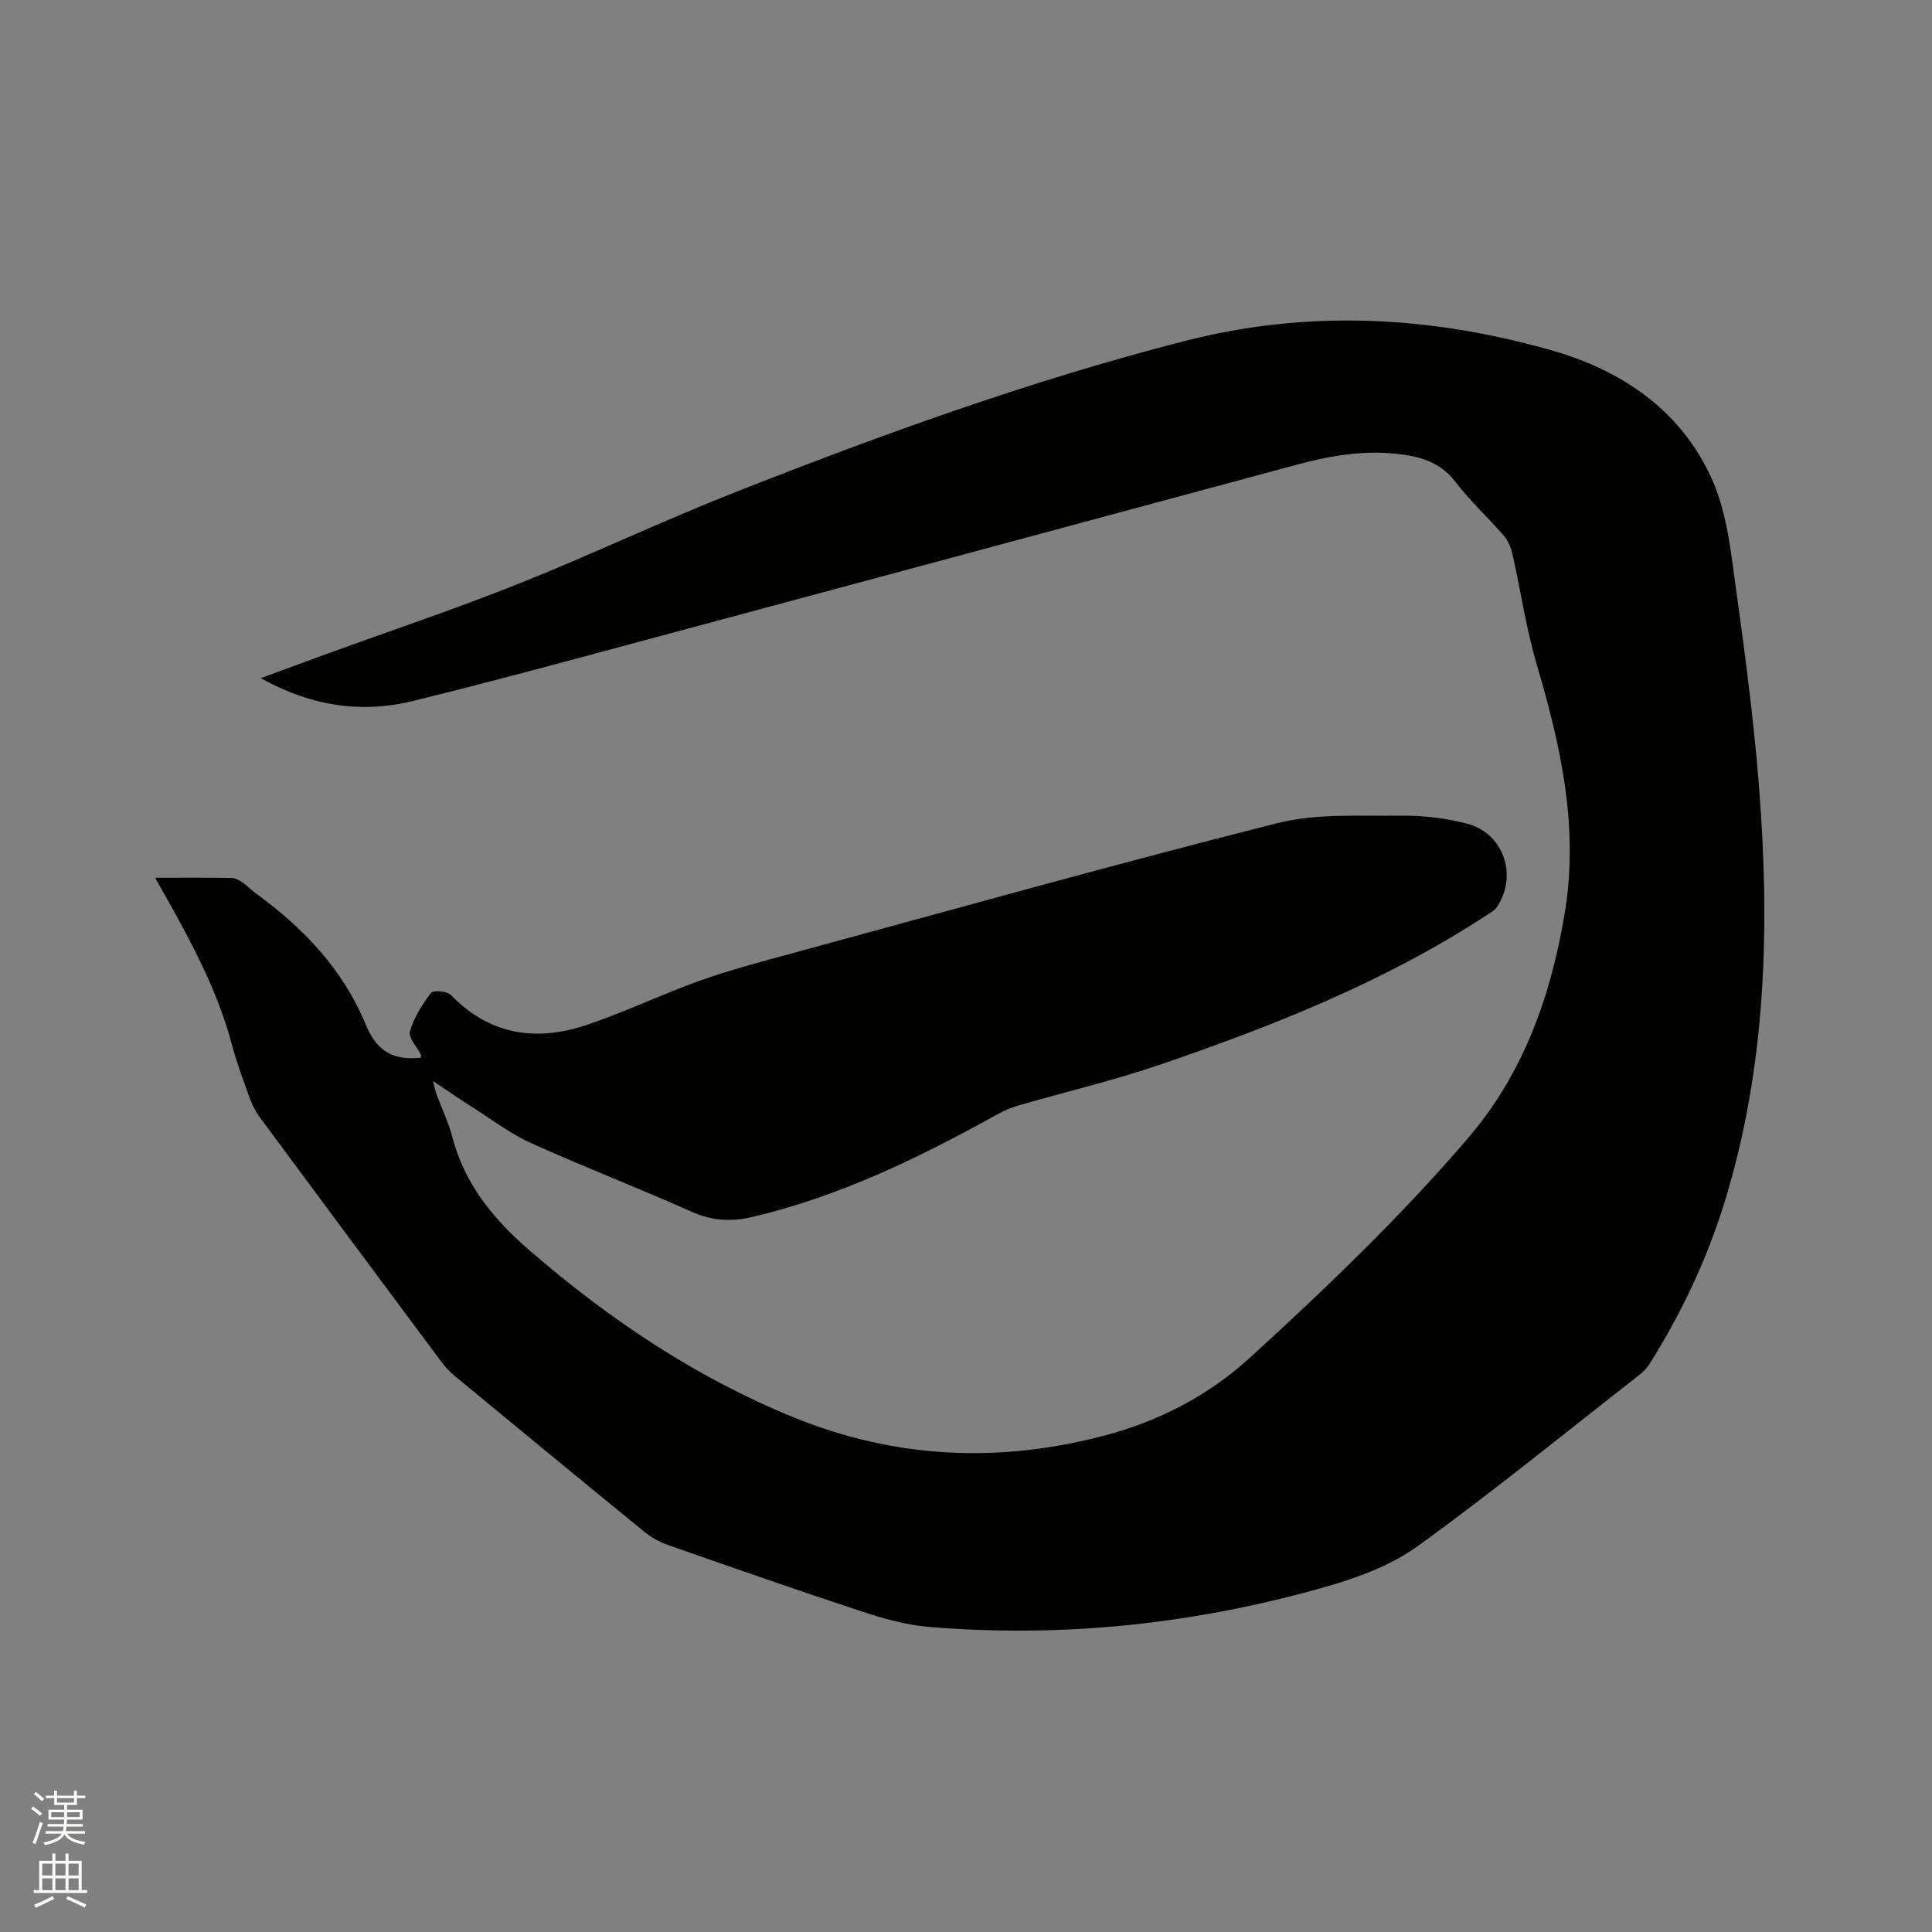 <svg enable-background="new 0 0 400 400" viewBox="0 0 400 400" xmlns="http://www.w3.org/2000/svg"><rect x="0" y="0" width="400" height="400" fill="#808080" stroke="none"/><path d="m6.44 374.46.42-.45c.65.47 1.27.95 1.85 1.44l-.45.49c-.65-.56-1.25-1.06-1.82-1.48m.93 7.33-.63-.26c.55-1.36 1.05-2.8 1.52-4.33.19.1.38.19.59.27-.46 1.29-.95 2.73-1.48 4.32m-.38-10.38.44-.42c.43.34 1.01.82 1.74 1.44l-.49.49c-.53-.51-1.09-1.01-1.69-1.51m2.5.35h1.72v-1.04h.59v1.04h3.52v-1.04h.59v1.04h1.75v.53h-1.75v1.42h-2.03v.97h3.22v2.03h-3.24c0 .35-.01.66-.03.93h3.32v.53h-3.37c-.03.27-.08.58-.15.94h3.96v.53h-3.71c.67.92 1.93 1.48 3.79 1.68-.13.24-.23.44-.29.59-2.13-.38-3.48-1.08-4.04-2.12-.43.97-1.77 1.72-4.03 2.23-.09-.19-.2-.37-.33-.55 2.1-.42 3.37-1.03 3.81-1.83h-3.36v-.53h3.58c.08-.29.13-.61.16-.94h-3.33v-.53h3.39c.02-.27.04-.58.04-.93h-3.23v-2.03h3.25v-.97h-2.07v-1.42h-1.73zm1.12 3.44v1h2.65c.01-.3.02-.44.01-.4v-.25-.35zm1.19-2h3.52v-.91h-3.52zm4.71 2h-2.63v.59c0 .15-.01.28-.01.4h2.64z" fill="#fbfcfa"/><path d="m13.56 383.74h.63v1.52h2.72v6.07h1.13v.6h-11.06v-.6h1.13v-6.07h2.73v-1.52h.63v1.52h2.1v-1.52zm-2.69 8.83.38.56c-1.24.63-2.53 1.25-3.85 1.85-.1-.21-.21-.42-.34-.63 1.36-.55 2.63-1.15 3.81-1.78m-2.13-4.27h2.1v-2.45h-2.1zm0 3.04h2.1v-2.46h-2.1zm2.72-3.04h2.1v-2.45h-2.1zm0 3.04h2.1v-2.46h-2.1zm6.07 3.6c-1.41-.71-2.7-1.3-3.86-1.78l.35-.56c1.45.62 2.75 1.19 3.88 1.72zm-1.25-9.09h-2.1v2.45h2.1zm-2.09 5.49h2.1v-2.46h-2.1z" fill="#fbfcfa"/><path d="m32.12 181.73c5.72 0 10.79-.04 15.85.04.76.01 1.58.48 2.24.93.96.65 1.76 1.54 2.7 2.22 9.91 7.2 18.08 15.72 22.87 27.33 2.35 5.7 6.01 7.29 11.29 6.75.04-.19.18-.43.11-.57-.82-1.66-2.68-3.59-2.31-4.89.82-2.87 2.54-5.58 4.38-7.99.45-.6 3.32-.36 4.09.44 8.04 8.31 17.65 9.73 28.07 6.23 7.99-2.68 15.63-6.38 23.58-9.21 6.16-2.2 12.52-3.87 18.84-5.59 33.51-9.11 66.94-18.5 100.61-26.99 8.24-2.08 17.22-1.44 25.86-1.55 4.5-.05 9.14.53 13.49 1.67 7.5 1.97 10.46 10.66 6.19 17.16-.54.83-1.58 1.37-2.45 1.94-20.93 13.64-43.95 22.77-67.43 30.8-9.6 3.28-19.52 5.61-29.28 8.44-1.6.46-3.16 1.17-4.62 1.98-16.06 8.91-32.51 16.88-50.52 21.11-4.23.99-8.21.79-12.36-1.05-11.02-4.92-22.29-9.27-33.29-14.23-4.3-1.94-8.16-4.88-12.18-7.43-2.59-1.64-5.1-3.38-8.22-5.46.38 1.37.53 2.14.79 2.86 1.06 2.88 2.43 5.68 3.2 8.63 2.55 9.84 8.51 17.1 16.09 23.65 16.49 14.25 34.33 26.22 54.55 34.48 21.06 8.59 42.67 9.56 64.5 3.76 11.22-2.98 21.42-8.22 30.15-16.2 15.74-14.39 31.13-29.13 45.02-45.34 11.5-13.43 17.18-29.4 20.04-46.67 2.94-17.73-.82-34.49-5.77-51.29-2.21-7.48-3.33-15.28-5.05-22.91-.31-1.36-.88-2.81-1.77-3.84-3.26-3.77-6.98-7.16-9.99-11.11-3.23-4.25-7.55-5.39-12.4-5.89-6.97-.71-13.69.43-20.38 2.24-49.57 13.37-99.15 26.72-148.73 40.03-11.45 3.07-22.91 6.12-34.43 8.93-10.82 2.64-21.13 1-31.46-4.73 4.99-1.84 9.41-3.48 13.85-5.09 13.13-4.78 26.39-9.22 39.36-14.39 15.04-6 29.68-12.97 44.74-18.91 30.53-12.04 61.35-23.2 93.22-31.39 25.63-6.59 50.9-5.23 75.92 1.86 14.34 4.06 26.57 12.09 33.13 26.21 2.4 5.15 3.54 11.07 4.32 16.76 2.18 15.74 4.41 31.5 5.65 47.33 2.27 28.99 1.56 57.84-7.09 85.98-3.66 11.91-8.95 23.08-15.57 33.62-.6.96-1.49 1.79-2.39 2.49-15.12 11.81-30.01 23.95-45.55 35.19-5.5 3.98-12.37 6.54-19 8.43-26.92 7.7-54.43 10.68-82.39 8.32-4.68-.4-9.36-1.73-13.85-3.21-13.37-4.4-26.66-9.05-39.95-13.7-1.75-.61-3.49-1.55-4.92-2.72-13.15-10.72-26.24-21.51-39.32-32.31-1.05-.87-1.99-1.9-2.81-2.99-12.54-16.83-25.06-33.67-37.54-50.55-.86-1.17-1.56-2.52-2.06-3.89-1.33-3.68-2.72-7.36-3.72-11.14-3.23-12.22-9.41-23.08-15.9-34.58z" fill="#010100"/></svg>